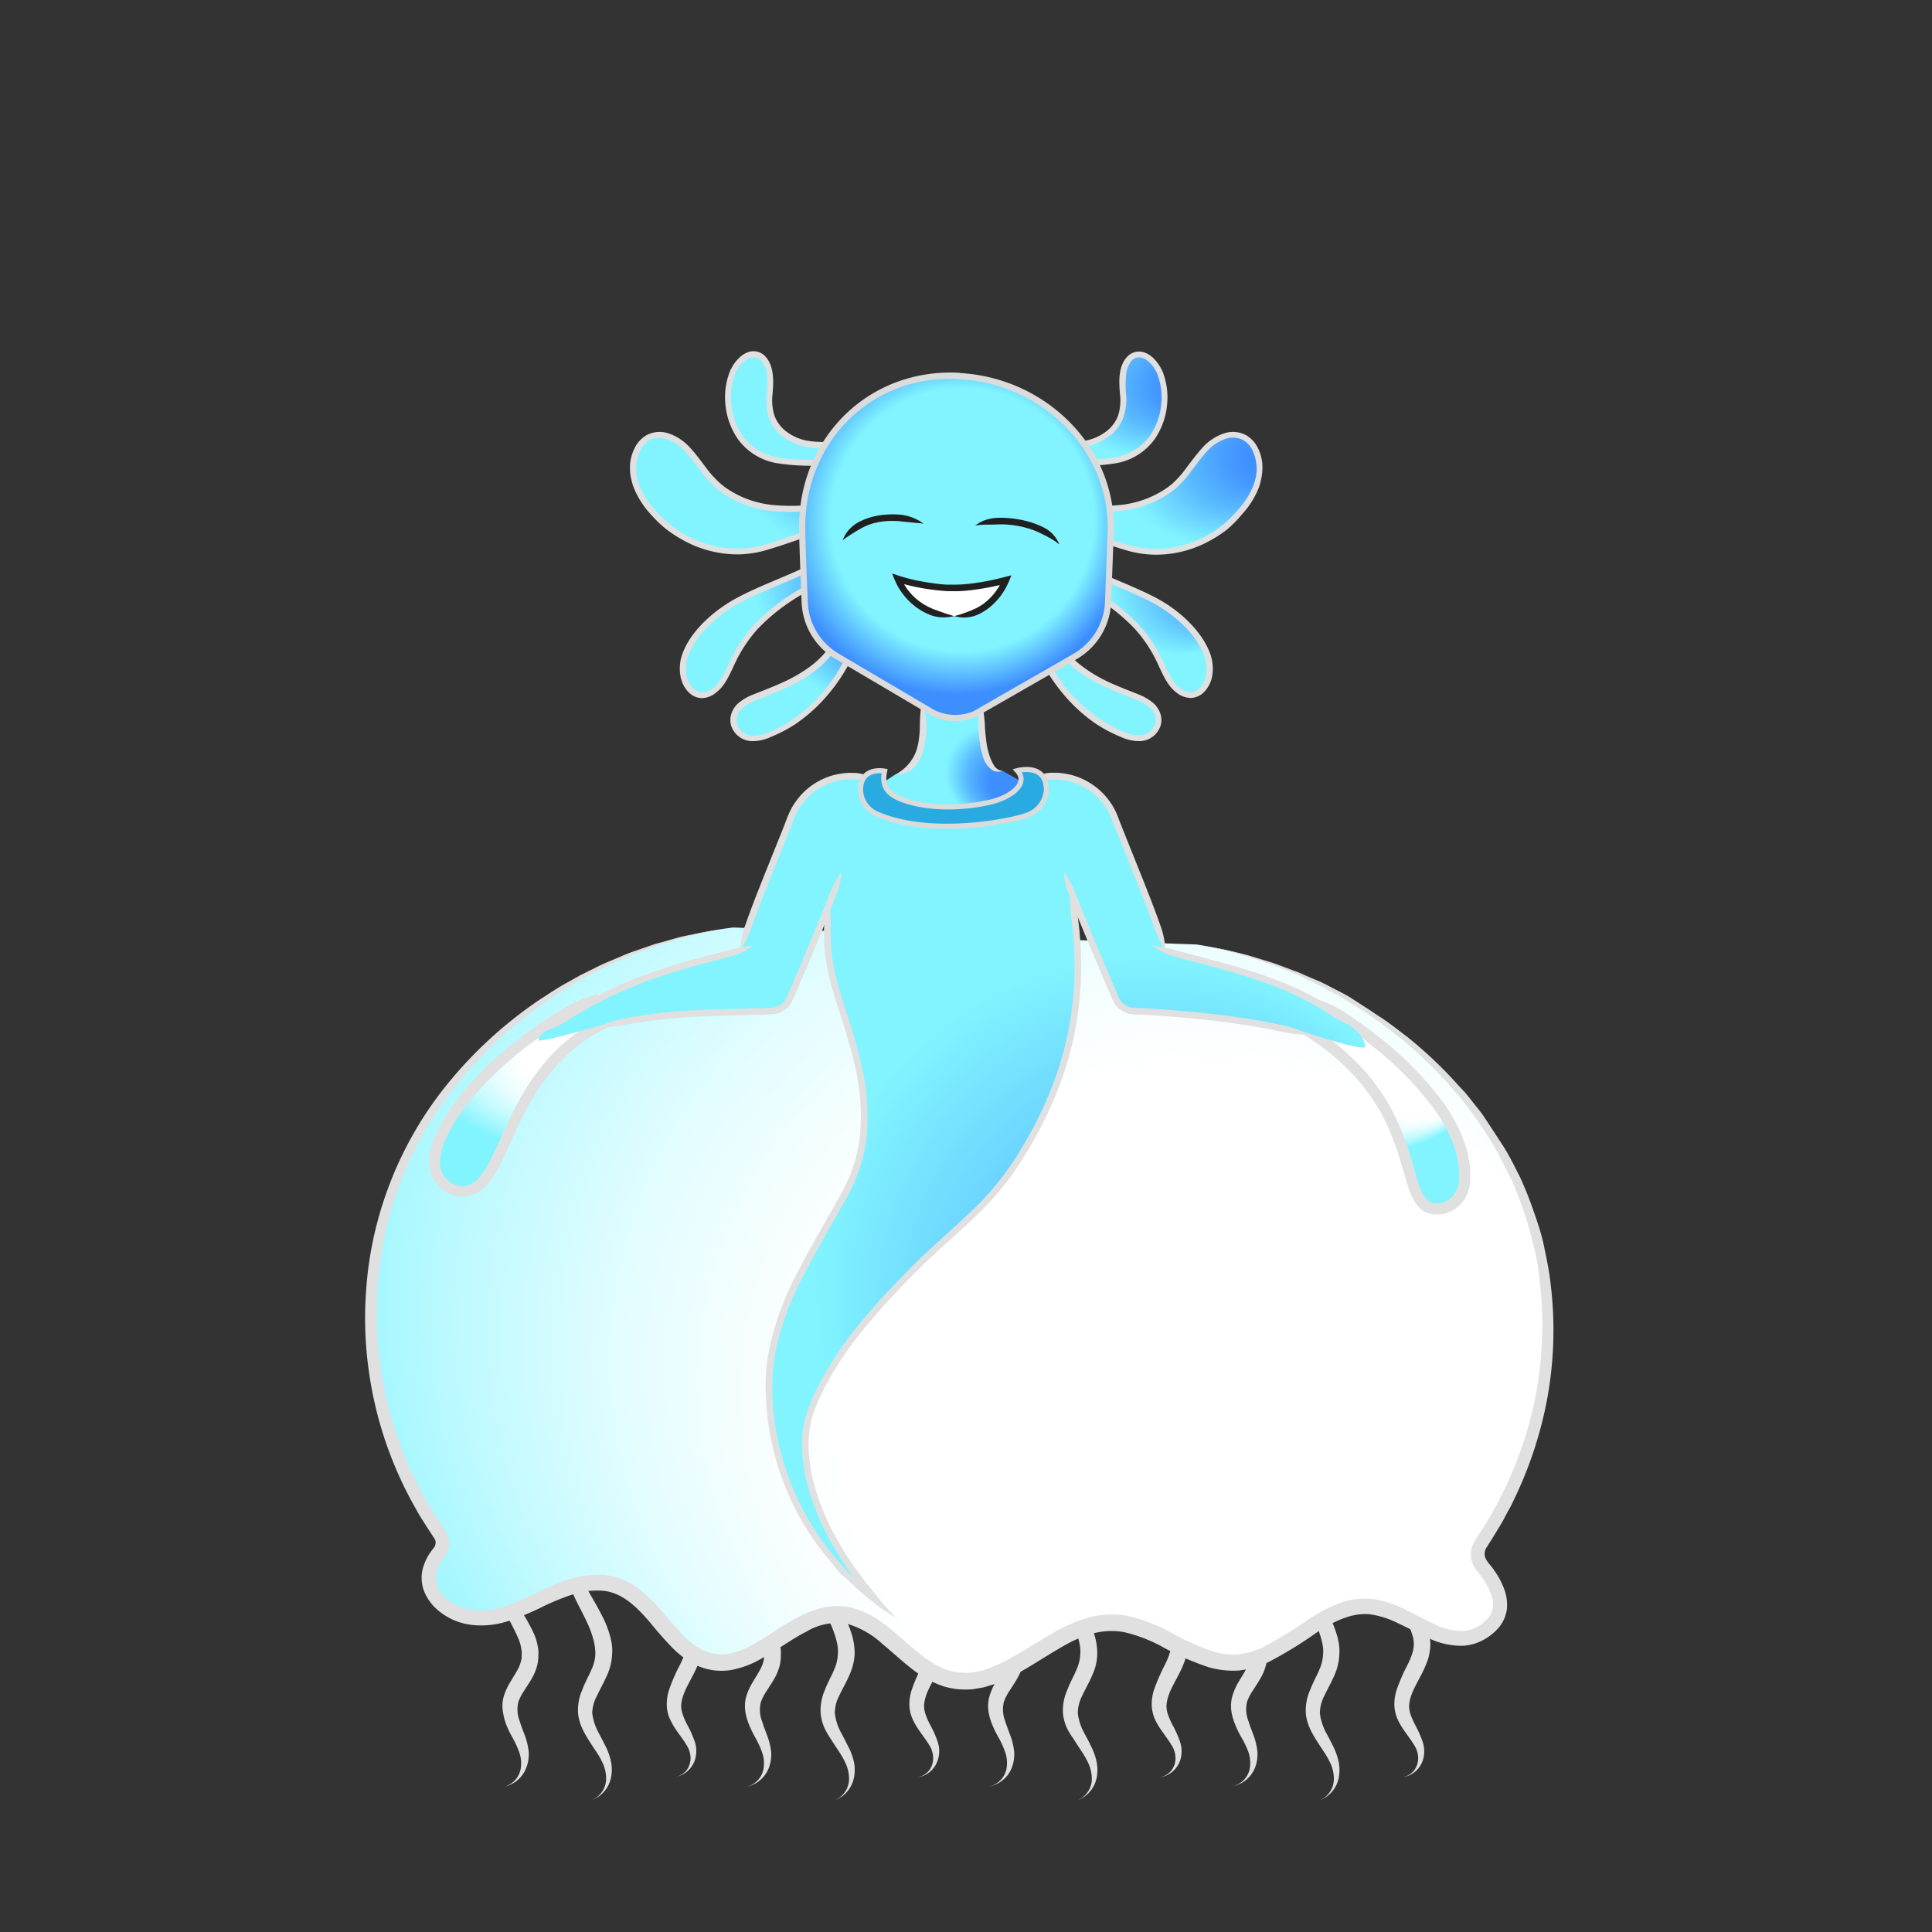 <svg xmlns="http://www.w3.org/2000/svg" xmlns:xlink="http://www.w3.org/1999/xlink" viewBox="0 0 300 300"><rect x="0" y="0" width="300" height="300" fill="#333333" stroke="none"/><defs><style>.cls-1{fill:url(#radial-gradient);}.cls-2{fill:url(#radial-gradient-2);}.cls-3{fill:#e0e0e0;}.cls-4,.cls-8{stroke:#dbdbdb;}.cls-23,.cls-4,.cls-7,.cls-8{stroke-miterlimit:10;}.cls-4{stroke-width:1.5px;fill:url(#radial-gradient-3);}.cls-5{fill:#202020;}.cls-6{fill:#fff;}.cls-23,.cls-7{fill:none;}.cls-7{stroke:#000;stroke-width:1.2px;}.cls-8{fill:#29abe2;stroke-width:1.24px;}.cls-9{fill:url(#New_Gradient_Swatch_13);}.cls-10{fill:url(#New_Gradient_Swatch_13-2);}.cls-11{fill:url(#New_Gradient_Swatch_13-3);}.cls-12{fill:url(#radial-gradient-4);}.cls-13{fill:url(#radial-gradient-5);}.cls-14{fill:url(#radial-gradient-6);}.cls-15{fill:url(#radial-gradient-7);}.cls-16{fill:url(#radial-gradient-8);}.cls-17{fill:url(#radial-gradient-9);}.cls-18{fill:url(#radial-gradient-10);}.cls-19{fill:url(#radial-gradient-11);}.cls-20{fill:url(#radial-gradient-12);}.cls-21{fill:url(#radial-gradient-13);}.cls-22{fill:url(#radial-gradient-14);}.cls-23{stroke:#fafafa;stroke-width:0.68px;}</style><radialGradient id="radial-gradient" cx="99.93" cy="96.17" fx="116.635" fy="107.404" r="30.48" gradientTransform="translate(0 -6.06)" gradientUnits="userSpaceOnUse"><stop offset="0.15" stop-color="#3d8eff"/><stop offset="0.19" stop-color="#459aff"/><stop offset="0.27" stop-color="#59b9ff"/><stop offset="0.36" stop-color="#7bebff"/><stop offset="0.38" stop-color="#81f4ff"/></radialGradient><radialGradient id="radial-gradient-2" cx="104.14" cy="198.06" fx="209.562" fy="269.512" r="131.86" gradientTransform="translate(0 -6.06)" gradientUnits="userSpaceOnUse"><stop offset="0.06" stop-color="#3d8eff"/><stop offset="0.16" stop-color="#459aff"/><stop offset="0.33" stop-color="#59b9ff"/><stop offset="0.56" stop-color="#7bebff"/><stop offset="0.6" stop-color="#81f4ff"/></radialGradient><radialGradient id="radial-gradient-3" cx="101.28" cy="41.79" fx="107.818" r="42.49" gradientTransform="translate(0 -6.06)" gradientUnits="userSpaceOnUse"><stop offset="0.75" stop-color="#81f4ff"/><stop offset="1" stop-color="#3d8eff"/></radialGradient><radialGradient id="New_Gradient_Swatch_13" cx="169.2" cy="37.67" fx="249.07" fy="89.158" r="107.56" gradientTransform="translate(-85.49 15.07) scale(1.05 0.98)" gradientUnits="userSpaceOnUse"><stop offset="0.52" stop-color="#fff"/><stop offset="0.59" stop-color="#f7feff"/><stop offset="0.69" stop-color="#e3fdff"/><stop offset="0.81" stop-color="#c1faff"/><stop offset="0.95" stop-color="#92f5ff"/><stop offset="1" stop-color="#81f4ff"/></radialGradient><radialGradient id="New_Gradient_Swatch_13-2" cx="27.39" cy="25.47" fx="44.545" fy="36.529" r="23.11" gradientTransform="translate(0 -14.73)" xlink:href="#New_Gradient_Swatch_13"/><radialGradient id="New_Gradient_Swatch_13-3" cx="155.33" cy="27.07" fx="172.375" fy="38.061" r="22.96" gradientTransform="translate(0 -14.73)" xlink:href="#New_Gradient_Swatch_13"/><radialGradient id="radial-gradient-4" cx="20.99" cy="22.57" fx="42.898" r="22.28" gradientTransform="translate(0 -5.96)" gradientUnits="userSpaceOnUse"><stop offset="0.11" stop-color="#3d8eff"/><stop offset="0.2" stop-color="#459aff"/><stop offset="0.35" stop-color="#59b9ff"/><stop offset="0.55" stop-color="#7bebff"/><stop offset="0.59" stop-color="#81f4ff"/></radialGradient><radialGradient id="radial-gradient-5" cx="22.66" cy="41.72" fx="41.735" r="19.4" xlink:href="#radial-gradient-4"/><radialGradient id="radial-gradient-6" cx="27.03" cy="50.15" fx="42.343" r="15.57" xlink:href="#radial-gradient-4"/><radialGradient id="radial-gradient-7" cx="29.71" cy="11.46" fx="47.449" r="18.04" xlink:href="#radial-gradient-4"/><radialGradient id="radial-gradient-8" cx="80.05" cy="22.57" fx="101.959" r="22.28" xlink:href="#radial-gradient-4"/><radialGradient id="radial-gradient-9" cx="77.54" cy="41.72" fx="96.612" r="19.4" xlink:href="#radial-gradient-4"/><radialGradient id="radial-gradient-10" cx="72.67" cy="50.15" fx="87.983" r="15.57" xlink:href="#radial-gradient-4"/><radialGradient id="radial-gradient-11" cx="70.49" cy="11.46" fx="88.223" r="18.04" xlink:href="#radial-gradient-4"/><radialGradient id="radial-gradient-12" cx="82.21" cy="46.84" fx="82.206" r="0" xlink:href="#radial-gradient-4"/><radialGradient id="radial-gradient-13" cx="80.18" cy="47.48" fx="80.179" r="0" xlink:href="#radial-gradient-4"/><radialGradient id="radial-gradient-14" cx="80.17" cy="47.48" fx="80.172" r="0" xlink:href="#radial-gradient-4"/><symbol id="Aquatic_hair_1" data-name="Aquatic_hair_1" viewBox="0 0 98.17 60.56"><path class="cls-12" d="M38.66,22.05c-8.8,2.71-20.33,4.66-26.41-2.62a39,39,0,0,0-4.09-4.9c-1.57-1.36-3.78-2.09-5.52-1S.23,16.93.51,19.08a11.15,11.15,0,0,0,2.7,5.59,17.06,17.06,0,0,0,17.15,5.95c5.08-1.31,11.84-4.51,18-4.85"/><path class="cls-13" d="M34.66,28.63c-6.82,7.83-19,7.32-24.87,16.08a8.46,8.46,0,0,0-1.63,4.77c0,1.75,1,3.55,2.52,3.86A3.54,3.54,0,0,0,14,51.74a19.38,19.38,0,0,0,2-3.69c3.95-8.3,11.84-11.79,19.18-14.49"/><path class="cls-14" d="M33.79,39a13,13,0,0,1-5,9.88c-2.8,2.3-6.14,3.52-9.39,4.81-1.53.6-3.32,1.63-3.36,3.49A3,3,0,0,0,18.28,60a5.65,5.65,0,0,0,3.5-.52c7.19-3,12.9-10.29,14.68-18.85"/><path class="cls-15" d="M42.2,20.34c-.2-3.18-3.07-5.3-5.8-5.77s-5.53.18-8.28-.12-5.74-2-6.37-5.09a22.88,22.88,0,0,1,0-4.68c0-1.57-.44-3.35-1.68-4-1.68-.88-3.56.94-4.28,2.9-1.42,3.86-.27,8.75,2.64,11.25,3.17,2.72,7.49,2.46,11.44,2.38s8.44.46,10.85,4.06"/><path class="cls-16" d="M59.51,22.05c8.8,2.71,20.33,4.66,26.41-2.62A39,39,0,0,1,90,14.53c1.57-1.36,3.77-2.09,5.51-1s2.42,3.43,2.14,5.58A11.15,11.15,0,0,1,95,24.67,17.07,17.07,0,0,1,77.8,30.62c-5.07-1.31-11.83-4.51-18-4.85"/><path class="cls-17" d="M63.51,28.63c6.82,7.83,19,7.32,24.87,16.08A8.46,8.46,0,0,1,90,49.48c0,1.75-1,3.55-2.52,3.86a3.54,3.54,0,0,1-3.32-1.6,19.38,19.38,0,0,1-2-3.69c-4-8.3-11.84-11.79-19.18-14.49"/><path class="cls-18" d="M64.38,39a13,13,0,0,0,5,9.88c2.8,2.3,6.14,3.52,9.39,4.81,1.53.6,3.32,1.63,3.36,3.49A3,3,0,0,1,79.89,60a5.65,5.65,0,0,1-3.5-.52c-7.19-3-12.9-10.29-14.68-18.85"/><path class="cls-19" d="M56,20.34c.2-3.18,3.07-5.3,5.8-5.77s5.53.18,8.28-.12,5.74-2,6.37-5.09a22.88,22.88,0,0,0,0-4.68c0-1.57.44-3.35,1.68-4,1.68-.88,3.56.94,4.28,2.9,1.42,3.86.27,8.75-2.64,11.25-3.17,2.72-7.49,2.46-11.44,2.38s-8.44.46-10.85,4.06"/><path class="cls-20" d="M82.21,46.84"/><path class="cls-21" d="M80.18,47.48"/><path class="cls-22" d="M80.17,47.48"/><path class="cls-3" d="M38.66,22.05a14.66,14.66,0,0,0-3.33.47l-.79.2-.55.13-.75.17-.86.18c-.59.13-1.19.23-1.81.33a31.46,31.46,0,0,1-8,.39,15.51,15.51,0,0,1-7.81-2.77,11.17,11.17,0,0,1-1.54-1.37,13.23,13.23,0,0,1-1.33-1.55c-.83-1.08-1.62-2.2-2.53-3.18a7.87,7.87,0,0,0-3.19-2.21A4.38,4.38,0,0,0,2.62,13a4.61,4.61,0,0,0-2,2.22A6.92,6.92,0,0,0,0,17.37a8.66,8.66,0,0,0,0,1.42c0,.33.06.5.06.5s0,.17.09.48a9.22,9.22,0,0,0,.38,1.35A13.49,13.49,0,0,0,3.2,25.34a19.28,19.28,0,0,0,2.42,2.32,21.27,21.27,0,0,0,3.19,2A17.44,17.44,0,0,0,17,31.55a16.59,16.59,0,0,0,4.37-.73c1.4-.41,2.78-.88,4.12-1.34s2.68-.92,4-1.33l1.92-.59.93-.26.47-.12.39-.1c.88-.22,1.61-.36,2-.44a21.4,21.4,0,0,0,3.22-.87,8.74,8.74,0,0,0-3.39,0c-.37.08-1.12.22-2,.45l-.4.1-.47.12-1,.27-1.94.59c-1.3.42-2.63.88-4,1.34-2.7.89-5.44,2-8.23,2a16.58,16.58,0,0,1-7.75-1.75,19.78,19.78,0,0,1-3-1.94,18.77,18.77,0,0,1-2.3-2.21A12.52,12.52,0,0,1,1.4,20.81a8.54,8.54,0,0,1-.35-1.22A3.34,3.34,0,0,1,1,19.15a5.8,5.8,0,0,1,0-1.68,6.13,6.13,0,0,1,.51-1.87A3.72,3.72,0,0,1,3,13.8a3.47,3.47,0,0,1,2.82-.1,6.94,6.94,0,0,1,2.83,2c.85.92,1.62,2,2.47,3.12a14,14,0,0,0,1.4,1.62,11.56,11.56,0,0,0,1.65,1.47,16.55,16.55,0,0,0,8.26,2.95,33.09,33.09,0,0,0,8.24-.4c.64-.1,1.25-.21,1.85-.34l.88-.18.76-.18.56-.13.8-.2A10.72,10.72,0,0,0,38.66,22.05Z"/><path class="cls-3" d="M34.66,28.63A28,28,0,0,0,32,30.56a7.19,7.19,0,0,1-.64.49l-.46.32-.49.33c-.18.13-.37.25-.57.37l-1.23.71c-3.41,1.88-7.85,3.32-11.85,5.43S9.5,43.54,8.27,46.6a6.67,6.67,0,0,0-.44,3.94A4.72,4.72,0,0,0,8.36,52a2.35,2.35,0,0,0,.22.35,3.71,3.71,0,0,0,.78.87,3,3,0,0,0,1.77.66A3.62,3.62,0,0,0,13.36,53c1.42-1.07,2.16-2.93,3-4.71a22.2,22.2,0,0,1,3.48-5.2A30.82,30.82,0,0,1,30.32,36c.83-.37,1.53-.65,1.87-.79a14.42,14.42,0,0,0,3-1.62,10.81,10.81,0,0,0-3.29.78c-.35.14-1.05.42-1.89.8a31.64,31.64,0,0,0-10.82,7.35,23.42,23.42,0,0,0-3.62,5.42c-.83,1.84-1.56,3.53-2.71,4.39a2.77,2.77,0,0,1-1.67.64,2,2,0,0,1-1.22-.46,2.75,2.75,0,0,1-.59-.67,1.31,1.31,0,0,1-.17-.27,4,4,0,0,1-.45-1.19,5.9,5.9,0,0,1,.4-3.41,13.35,13.35,0,0,1,3-4.27A21,21,0,0,1,17.14,39C21,37,25.49,35.51,29,33.58l1.26-.74a4.67,4.67,0,0,0,.6-.38l.5-.35.48-.33a6.59,6.59,0,0,0,.67-.51A8,8,0,0,0,34.66,28.63Z"/><path class="cls-3" d="M33.79,39c-.3,1.16-.54,1.88-.91,3.16-.05.17-.14.43-.25.74q-.09.24-.21.51a11.93,11.93,0,0,1-1,1.84,14,14,0,0,1-3.24,3.54,22.72,22.72,0,0,1-4.45,2.62c-1.57.72-3.16,1.32-4.64,1.91A8.25,8.25,0,0,0,17,54.49a3.75,3.75,0,0,0-1.29,1.83,3.12,3.12,0,0,0,0,1.92,3.77,3.77,0,0,0,.77,1.25,3.49,3.49,0,0,0,.73.57,1.54,1.54,0,0,0,.29.16l.31.13a4.06,4.06,0,0,0,.91.2,6.74,6.74,0,0,0,3.07-.62,23.13,23.13,0,0,0,3.84-2,25.15,25.15,0,0,0,3.92-3.3,27.9,27.9,0,0,0,5.65-8.64c.37-.85.6-1.59.74-1.94a13,13,0,0,0,.4-1.74c0-.53,0-1,0-1.63-.27.54-.49,1-.69,1.46a15.68,15.68,0,0,0-.61,1.62c-.14.34-.36,1-.72,1.88A27.16,27.16,0,0,1,29,54a24.27,24.27,0,0,1-3.78,3.17,21.6,21.6,0,0,1-3.67,2,5.75,5.75,0,0,1-2.65.55,2.4,2.4,0,0,1-.91-.23,1.65,1.65,0,0,1-.21-.12,2.61,2.61,0,0,1-.55-.43,2.31,2.31,0,0,1-.59-2.28c.27-1,1.43-1.87,2.84-2.43s3.07-1.18,4.67-1.92a23.47,23.47,0,0,0,4.63-2.73,15.25,15.25,0,0,0,3.45-3.77,12.65,12.65,0,0,0,1-2,5,5,0,0,0,.23-.55c.12-.34.22-.61.27-.8A6,6,0,0,0,33.79,39Z"/><path class="cls-3" d="M42.2,20.34A4.1,4.1,0,0,0,41.38,17a8.68,8.68,0,0,0-.59-.65,3.6,3.6,0,0,0-.45-.41l-.23-.2-.31-.22c-.2-.16-.43-.28-.66-.43a9.6,9.6,0,0,0-1.49-.66c-2.16-.71-4.55-.44-6.87-.36a14.68,14.68,0,0,1-3.46-.2,7.69,7.69,0,0,1-3.06-1.39A5.43,5.43,0,0,1,22.37,9.9a8,8,0,0,1-.27-3.13c.19-2.07.28-4.37-1.05-5.89a2.51,2.51,0,0,0-2.5-.8,3.75,3.75,0,0,0-1.67,1,5.84,5.84,0,0,0-.77.92c-.15.23-.22.36-.22.36l-.21.36a6.63,6.63,0,0,0-.43,1.1A10.82,10.82,0,0,0,14.77,8a11.29,11.29,0,0,0,1.95,5.64,9.4,9.4,0,0,0,5.94,3.73,32.24,32.24,0,0,0,7.25.35,23.88,23.88,0,0,1,3.41.14,13.73,13.73,0,0,1,3,.69,9.81,9.81,0,0,1,1.75.85,20.15,20.15,0,0,1,2.62,1.92,4.92,4.92,0,0,0-2.14-2.68,9.68,9.68,0,0,0-1.92-.94,14.25,14.25,0,0,0-3.24-.74,25.85,25.85,0,0,0-3.54-.16,31.07,31.07,0,0,1-7-.32,8.53,8.53,0,0,1-5.39-3.36,10.42,10.42,0,0,1-1.78-5.18,9.77,9.77,0,0,1,.43-3.79,5.41,5.41,0,0,1,.38-1l.17-.31.2-.31a4.46,4.46,0,0,1,.65-.78A2.93,2.93,0,0,1,18.77,1a1.57,1.57,0,0,1,1.61.53,4.11,4.11,0,0,1,.87,2.24,16.73,16.73,0,0,1-.05,3,8.57,8.57,0,0,0,.31,3.48,6.19,6.19,0,0,0,2.2,3,8.52,8.52,0,0,0,3.42,1.56,15.33,15.33,0,0,0,3.68.22c2.37-.09,4.67-.32,6.56.32a7.16,7.16,0,0,1,1.32.59,5.87,5.87,0,0,1,.59.37l.28.2.2.17a4.74,4.74,0,0,1,.39.36,6.5,6.5,0,0,1,.51.57A9.61,9.61,0,0,1,42.2,20.34Z"/><path class="cls-3" d="M59.51,22.05a10.72,10.72,0,0,0,3.1,1.35l.8.2.56.13.76.18.88.18c.6.13,1.21.24,1.85.34a33.09,33.09,0,0,0,8.24.4A16.55,16.55,0,0,0,84,21.88a11.56,11.56,0,0,0,1.65-1.47A14,14,0,0,0,87,18.79c.85-1.11,1.62-2.2,2.47-3.12a6.94,6.94,0,0,1,2.83-2,3.47,3.47,0,0,1,2.82.1,3.72,3.72,0,0,1,1.59,1.8,6.43,6.43,0,0,1,.51,1.87,5.8,5.8,0,0,1,0,1.68,3.34,3.34,0,0,1-.07.44,8.54,8.54,0,0,1-.35,1.22,12.52,12.52,0,0,1-2.48,3.93A18.77,18.77,0,0,1,92,27a19.78,19.78,0,0,1-3,1.94,16.58,16.58,0,0,1-7.75,1.75c-2.79,0-5.53-1.13-8.23-2-1.35-.46-2.68-.92-4-1.34l-1.94-.59-1-.27-.47-.12-.4-.1c-.9-.23-1.65-.37-2-.45a8.8,8.8,0,0,0-3.4,0,21.88,21.88,0,0,0,3.23.87c.36.08,1.09.22,2,.44l.39.1.47.12.93.26,1.92.59c1.29.41,2.62.87,4,1.33s2.72.93,4.12,1.34a16.59,16.59,0,0,0,4.37.73,17.4,17.4,0,0,0,8.18-1.85,20.88,20.88,0,0,0,3.2-2A19.28,19.28,0,0,0,95,25.34a13.49,13.49,0,0,0,2.65-4.22A9.22,9.22,0,0,0,98,19.77c.07-.31.09-.48.09-.48s0-.17.06-.5a8.66,8.66,0,0,0,0-1.42,6.92,6.92,0,0,0-.59-2.15,4.61,4.61,0,0,0-2-2.22A4.38,4.38,0,0,0,92,12.84a7.87,7.87,0,0,0-3.19,2.21c-.91,1-1.7,2.1-2.53,3.18A13.23,13.23,0,0,1,85,19.78a11.17,11.17,0,0,1-1.54,1.37,15.51,15.51,0,0,1-7.81,2.77,31.9,31.9,0,0,1-8-.39c-.62-.1-1.22-.2-1.81-.33L64.92,23l-.74-.17-.55-.13-.79-.2A14.66,14.66,0,0,0,59.51,22.05Z"/><path class="cls-3" d="M63.51,28.63a8,8,0,0,0,2.15,2.64,6.59,6.59,0,0,0,.67.51c.14.1.3.22.48.33l.5.35a4.67,4.67,0,0,0,.6.38l1.26.74C72.68,35.51,77.15,37,81,39a21,21,0,0,1,5,3.66,13.35,13.35,0,0,1,3,4.27,5.9,5.9,0,0,1,.4,3.41A4,4,0,0,1,89,51.54a1.31,1.31,0,0,1-.17.27,2.62,2.62,0,0,1-.6.67,1.89,1.89,0,0,1-1.21.46,2.77,2.77,0,0,1-1.67-.64c-1.15-.86-1.88-2.55-2.71-4.39A23.42,23.42,0,0,0,79,42.49a31.64,31.64,0,0,0-10.82-7.35c-.84-.38-1.54-.66-1.89-.8A10.81,10.81,0,0,0,63,33.56a14.42,14.42,0,0,0,3,1.62c.34.14,1,.42,1.86.79A30.76,30.76,0,0,1,78.35,43.1a21.85,21.85,0,0,1,3.47,5.2c.83,1.78,1.57,3.64,3,4.71a3.67,3.67,0,0,0,2.24.84,3,3,0,0,0,1.77-.66,3.71,3.71,0,0,0,.78-.87,2.35,2.35,0,0,0,.22-.35,4.72,4.72,0,0,0,.53-1.43,6.83,6.83,0,0,0-.44-3.94c-1.23-3.06-4.43-6.32-8.44-8.39S73,34.66,69.61,32.78l-1.23-.71c-.2-.12-.39-.24-.57-.37l-.49-.33-.46-.32a7.19,7.19,0,0,1-.64-.49A28,28,0,0,0,63.51,28.63Z"/><path class="cls-3" d="M64.38,39a6,6,0,0,0,0,3.42c0,.19.15.46.27.8a5,5,0,0,0,.23.55,12.65,12.65,0,0,0,1,2,15.25,15.25,0,0,0,3.45,3.77A23.47,23.47,0,0,0,74,52.23c1.6.74,3.22,1.34,4.67,1.92s2.57,1.42,2.84,2.43a2.29,2.29,0,0,1-.6,2.28,2.37,2.37,0,0,1-.54.43,1.65,1.65,0,0,1-.21.12,2.4,2.4,0,0,1-.91.23,5.75,5.75,0,0,1-2.65-.55,21.6,21.6,0,0,1-3.67-2A24.27,24.27,0,0,1,69.19,54a27.16,27.16,0,0,1-5.46-8.36c-.36-.83-.58-1.54-.72-1.88a15.68,15.68,0,0,0-.61-1.62c-.2-.48-.42-.92-.69-1.46,0,.6,0,1.1,0,1.63a11.64,11.64,0,0,0,.4,1.74c.14.35.37,1.09.74,1.94a27.9,27.9,0,0,0,5.65,8.64,25.15,25.15,0,0,0,3.92,3.3,23.13,23.13,0,0,0,3.84,2,6.74,6.74,0,0,0,3.07.62,4.06,4.06,0,0,0,.91-.2l.31-.13a2,2,0,0,0,.29-.16,3.49,3.49,0,0,0,.73-.57,3.77,3.77,0,0,0,.77-1.25,3.12,3.12,0,0,0,0-1.92,3.75,3.75,0,0,0-1.29-1.83,8.25,8.25,0,0,0-2.07-1.18c-1.48-.59-3.07-1.19-4.64-1.91A22.72,22.72,0,0,1,70,48.78a14,14,0,0,1-3.24-3.54,11.93,11.93,0,0,1-1-1.84q-.12-.27-.21-.51c-.11-.31-.2-.57-.25-.74C64.92,40.87,64.68,40.15,64.38,39Z"/><path class="cls-3" d="M56,20.34a9.61,9.61,0,0,1,1.54-2.79A6.5,6.5,0,0,1,58,17a4.74,4.74,0,0,1,.39-.36l.2-.17.28-.2a5.87,5.87,0,0,1,.59-.37,7.16,7.16,0,0,1,1.32-.59c1.89-.64,4.19-.41,6.56-.32A15.33,15.33,0,0,0,71,14.75a8.52,8.52,0,0,0,3.42-1.56,6.19,6.19,0,0,0,2.2-3A8.57,8.57,0,0,0,77,6.71a16.73,16.73,0,0,1,0-3,4.11,4.11,0,0,1,.87-2.24A1.57,1.57,0,0,1,79.4,1a2.93,2.93,0,0,1,1.26.77,4.46,4.46,0,0,1,.65.78l.2.31.17.31a5.41,5.41,0,0,1,.38,1,9.77,9.77,0,0,1,.43,3.79,10.42,10.42,0,0,1-1.78,5.18,8.53,8.53,0,0,1-5.39,3.36,30.51,30.51,0,0,1-7,.32,25.85,25.85,0,0,0-3.54.16,14.13,14.13,0,0,0-3.24.74,9.68,9.68,0,0,0-1.92.94,4.92,4.92,0,0,0-2.14,2.68,20.15,20.15,0,0,1,2.62-1.92,9.81,9.81,0,0,1,1.75-.85,13.73,13.73,0,0,1,3-.69,23.88,23.88,0,0,1,3.41-.14,32.26,32.26,0,0,0,7.25-.35,9.4,9.4,0,0,0,5.94-3.73A11.29,11.29,0,0,0,83.4,8a10.82,10.82,0,0,0-.48-4.13,6.63,6.63,0,0,0-.43-1.1l-.21-.36s-.07-.13-.22-.36a5.84,5.84,0,0,0-.77-.92,3.75,3.75,0,0,0-1.67-1,2.51,2.51,0,0,0-2.5.8C75.79,2.4,75.88,4.7,76.07,6.77A8,8,0,0,1,75.8,9.9a5.43,5.43,0,0,1-1.89,2.57,7.69,7.69,0,0,1-3.06,1.39,14.75,14.75,0,0,1-3.46.2c-2.32-.08-4.71-.35-6.87.36a9.6,9.6,0,0,0-1.49.66c-.23.15-.46.27-.66.43l-.31.22-.23.2a3.6,3.6,0,0,0-.45.41,8.68,8.68,0,0,0-.59.65A4.1,4.1,0,0,0,56,20.34Z"/><path class="cls-23" d="M82.21,46.84"/><path class="cls-23" d="M80.18,47.48"/><path class="cls-23" d="M80.17,47.48"/></symbol><symbol id="Aquatic_body_1" data-name="Aquatic_body_1" viewBox="0 0 184.56 135.5"><path class="cls-3" d="M22.82,93.91a8.72,8.72,0,0,0-1.89,1.39,5.78,5.78,0,0,0-1.21,1.94,8.15,8.15,0,0,0,.07,5.32c.12.34.28.79.56,1.42.15.3.33.67.54,1s.46.82.75,1.32a32.4,32.4,0,0,1,2.2,4.23,7,7,0,0,1,.46,1.84,4.45,4.45,0,0,1,0,.73.55.55,0,0,1,0,.17c0,.1,0,.25-.05.44a5.57,5.57,0,0,1-.53,1.45c-.31.6-.76,1.3-1.21,2.05a9.33,9.33,0,0,0-1.05,2.41,5.84,5.84,0,0,0,0,2.53A8.19,8.19,0,0,0,22,124c.41,1,.76,1.57,1,2a15.09,15.09,0,0,1,1,2.28,5.27,5.27,0,0,1,.19,2.07,3.48,3.48,0,0,1-2.69,3.08A4.71,4.71,0,0,0,25,130.53,5.85,5.85,0,0,0,25.4,128a10.58,10.58,0,0,0-.7-2.79c-.17-.47-.45-1.14-.71-2a4.88,4.88,0,0,1-.2-2.95,7.51,7.51,0,0,1,.89-1.73c.41-.66.92-1.39,1.33-2.15a7.87,7.87,0,0,0,.79-2.18q.06-.47.09-.72a1.18,1.18,0,0,0,0-.25V113a4.45,4.45,0,0,0,0-.83,9,9,0,0,0-.67-2.48,25.87,25.87,0,0,0-2.64-4.5l-.84-1.21c-.25-.35-.41-.63-.58-.89-.3-.51-.48-.87-.62-1.15a8.79,8.79,0,0,1-1-4.46,4.59,4.59,0,0,1,.65-2A5,5,0,0,1,22.82,93.91Z"/><path class="cls-3" d="M38.68,91.25a9.23,9.23,0,0,0-4.37,1.3,7.48,7.48,0,0,0-1.85,1.62,6.25,6.25,0,0,0-1.29,2.7A7.46,7.46,0,0,0,31,98.46a10.35,10.35,0,0,0,.47,2.82,21.19,21.19,0,0,0,1.3,3.24c.57,1.18,1.22,2.36,1.72,3.45a15.55,15.55,0,0,1,1,2.79,7.4,7.4,0,0,1,.21,1.15,5.86,5.86,0,0,1-.52,3.23c-.38.93-1,2-1.45,3.2a7.78,7.78,0,0,0-.66,3.78,7.6,7.6,0,0,0,.66,2.29,16.07,16.07,0,0,0,.84,1.55c.53.85.93,1.43,1.19,1.83A13.31,13.31,0,0,1,37,130a5.81,5.81,0,0,1,.42,2.09,3.58,3.58,0,0,1-2.28,3.42,4.69,4.69,0,0,0,3-3.34,6.21,6.21,0,0,0,.07-2.48,10,10,0,0,0-.95-2.7l-1-1.94a8.44,8.44,0,0,1-1-3.1A5.9,5.9,0,0,1,36,119.3c.45-1,1.08-2.06,1.56-3.18a8.88,8.88,0,0,0,.78-3.14,7.55,7.55,0,0,0,0-1.34,8.71,8.71,0,0,0-.28-1.51,15.6,15.6,0,0,0-1.27-3.25c-.58-1.18-1.3-2.36-1.9-3.44a22.47,22.47,0,0,1-1.39-2.83,9.48,9.48,0,0,1-.62-2.27,5.91,5.91,0,0,1,0-1.23,6.61,6.61,0,0,1,1.92-4A6.12,6.12,0,0,1,38.68,91.25Z"/><path class="cls-3" d="M48.07,94.37c-2.92,1.51-3.91,5-2,8.83.31.64.9,1.64,2.07,3.52a12.29,12.29,0,0,1,1.61,3.57,4.42,4.42,0,0,1,.06,1.51,5.4,5.4,0,0,1-.12.65s-.06.21-.17.56-.33.85-.61,1.43a28.12,28.12,0,0,0-1.74,4,7.39,7.39,0,0,0-.33,2.42,5.71,5.71,0,0,0,.46,2,11.84,11.84,0,0,0,1.17,2c.58.83,1.09,1.49,1.47,2.14a3.91,3.91,0,0,1,.59,1.92,3.17,3.17,0,0,1-.6,1.92A3,3,0,0,1,48,131.92,3.9,3.9,0,0,0,51.28,129a4.57,4.57,0,0,0-.1-2.58,16.81,16.81,0,0,0-1.13-2.56,10.7,10.7,0,0,1-.79-1.82,4.21,4.21,0,0,1-.19-1.26,5.63,5.63,0,0,1,.36-1.62c.33-1,1.11-2.31,1.74-3.58a14.9,14.9,0,0,0,.73-1.7c.15-.48.23-.77.23-.77a7.78,7.78,0,0,0,.18-1,6.68,6.68,0,0,0-.14-2.38A12.58,12.58,0,0,0,50,105.46c-.68-.95-1.19-1.6-1.57-2.1s-.62-.85-.79-1.1A8.46,8.46,0,0,1,46.06,98,3.85,3.85,0,0,1,48.07,94.37Z"/><path class="cls-3" d="M60.49,93.91a8.9,8.9,0,0,0-1.88,1.39,5.78,5.78,0,0,0-1.21,1.94,8.15,8.15,0,0,0,.07,5.32A12.39,12.39,0,0,0,58,104c.15.3.33.67.54,1l.74,1.32a31.22,31.22,0,0,1,2.2,4.23,7.07,7.07,0,0,1,.47,1.84,4.45,4.45,0,0,1,0,.73.55.55,0,0,1,0,.17c0,.1,0,.25-.06.44a4.92,4.92,0,0,1-.53,1.45c-.31.6-.76,1.3-1.2,2.05a9.33,9.33,0,0,0-1.05,2.41,6,6,0,0,0,0,2.53A9.47,9.47,0,0,0,59.7,124c.42,1,.77,1.57,1,2a14,14,0,0,1,1,2.28,5.1,5.1,0,0,1,.2,2.07,3.5,3.5,0,0,1-2.7,3.08,4.71,4.71,0,0,0,3.46-2.87,6,6,0,0,0,.39-2.51,10.6,10.6,0,0,0-.71-2.79c-.16-.47-.44-1.14-.71-2a5,5,0,0,1-.19-2.95,7.83,7.83,0,0,1,.88-1.73c.42-.66.92-1.39,1.33-2.15a7.61,7.61,0,0,0,.8-2.18q.06-.47.09-.72a1.18,1.18,0,0,0,0-.25V113a4.45,4.45,0,0,0,0-.83,9,9,0,0,0-.67-2.48,25.22,25.22,0,0,0-2.65-4.5l-.83-1.21c-.25-.35-.42-.63-.58-.89-.3-.51-.48-.87-.62-1.15a8.69,8.69,0,0,1-1-4.46,4.59,4.59,0,0,1,.65-2A4.94,4.94,0,0,1,60.49,93.91Z"/><path class="cls-3" d="M76.36,91.25A9.23,9.23,0,0,0,72,92.55a7.14,7.14,0,0,0-1.85,1.62,6.25,6.25,0,0,0-1.29,2.7,7.46,7.46,0,0,0-.15,1.59,10.35,10.35,0,0,0,.47,2.82,21.19,21.19,0,0,0,1.3,3.24c.56,1.18,1.22,2.36,1.71,3.45a15.71,15.71,0,0,1,1,2.79,7.4,7.4,0,0,1,.21,1.15,6.23,6.23,0,0,1,0,1,6.63,6.63,0,0,1-.55,2.28c-.38.93-1,2-1.46,3.2a7.89,7.89,0,0,0-.65,3.78,7.32,7.32,0,0,0,.66,2.29A14.14,14.14,0,0,0,72.3,126c.53.85.93,1.43,1.19,1.83a12.5,12.5,0,0,1,1.22,2.2,5.83,5.83,0,0,1,.43,2.09,3.58,3.58,0,0,1-2.28,3.42,4.69,4.69,0,0,0,3-3.34,6.21,6.21,0,0,0,.07-2.48,10,10,0,0,0-1-2.7c-.22-.44-.54-1.08-1-1.94a8.25,8.25,0,0,1-1-3.1,5.87,5.87,0,0,1,.66-2.64c.46-1,1.09-2.06,1.57-3.18A9.1,9.1,0,0,0,76,113a9,9,0,0,0-.05-1.34,10.09,10.09,0,0,0-.28-1.51,16.8,16.8,0,0,0-1.27-3.25c-.59-1.18-1.3-2.36-1.9-3.44a22.72,22.72,0,0,1-1.4-2.83,9.36,9.36,0,0,1-.61-2.27,5.91,5.91,0,0,1,0-1.23,6.61,6.61,0,0,1,1.92-4A6.12,6.12,0,0,1,76.36,91.25Z"/><path class="cls-3" d="M85.75,94.37c-2.93,1.51-3.91,5-2,8.83.31.64.9,1.64,2.07,3.52a12.56,12.56,0,0,1,1.61,3.57,4.42,4.42,0,0,1,.06,1.51c-.06.39-.12.65-.12.65l-.18.56a14.84,14.84,0,0,1-.6,1.43,28.12,28.12,0,0,0-1.74,4,7.41,7.41,0,0,0-.34,2.42,5.93,5.93,0,0,0,.47,2,11.21,11.21,0,0,0,1.17,2c.57.83,1.09,1.49,1.47,2.14a3.8,3.8,0,0,1,.58,1.92,3.09,3.09,0,0,1-.59,1.92,3,3,0,0,1-1.93,1.13A3.9,3.9,0,0,0,89,129a4.57,4.57,0,0,0-.1-2.58,15.94,15.94,0,0,0-1.14-2.56,12.59,12.59,0,0,1-.79-1.82,4.22,4.22,0,0,1-.18-1.26,5.93,5.93,0,0,1,.35-1.62c.34-1,1.12-2.31,1.75-3.58a14.9,14.9,0,0,0,.73-1.7c.14-.48.23-.77.23-.77a7.78,7.78,0,0,0,.18-1,6.68,6.68,0,0,0-.14-2.38,12.76,12.76,0,0,0-2.16-4.28c-.68-.95-1.2-1.6-1.57-2.1s-.62-.85-.79-1.1A8.57,8.57,0,0,1,83.73,98,3.88,3.88,0,0,1,85.75,94.37Z"/><path class="cls-3" d="M98.17,93.91a8.41,8.41,0,0,0-1.88,1.39,6,6,0,0,0-1.22,1.94,8.23,8.23,0,0,0,.08,5.32A14,14,0,0,0,95.7,104c.16.3.33.67.55,1l.74,1.32a31.22,31.22,0,0,1,2.2,4.23,7.07,7.07,0,0,1,.47,1.84,6.56,6.56,0,0,1,0,.73.55.55,0,0,1,0,.17c0,.1,0,.25-.06.44a5.57,5.57,0,0,1-.53,1.45c-.31.6-.76,1.3-1.2,2.05a9.33,9.33,0,0,0-1,2.41,5.85,5.85,0,0,0,0,2.53,9.47,9.47,0,0,0,.57,1.77c.42,1,.77,1.57,1,2a14.16,14.16,0,0,1,1,2.28,5.28,5.28,0,0,1,.2,2.07,3.5,3.5,0,0,1-2.7,3.08,4.71,4.71,0,0,0,3.46-2.87,5.85,5.85,0,0,0,.38-2.51,10.2,10.2,0,0,0-.7-2.79c-.16-.47-.44-1.14-.71-2a5,5,0,0,1-.19-2.95,7.83,7.83,0,0,1,.88-1.73c.42-.66.92-1.39,1.33-2.15a7.61,7.61,0,0,0,.8-2.18q.06-.47.09-.72a1.18,1.18,0,0,0,0-.25V113a4.45,4.45,0,0,0-.05-.83,9,9,0,0,0-.67-2.48,25.83,25.83,0,0,0-2.65-4.5l-.83-1.21c-.25-.35-.42-.63-.58-.89-.3-.51-.49-.87-.62-1.15a8.81,8.81,0,0,1-1-4.46,4.75,4.75,0,0,1,.66-2A4.94,4.94,0,0,1,98.17,93.91Z"/><path class="cls-3" d="M114,91.25a9.23,9.23,0,0,0-4.36,1.3,7.14,7.14,0,0,0-1.85,1.62,6.25,6.25,0,0,0-1.29,2.7,6.85,6.85,0,0,0-.15,1.59,10.67,10.67,0,0,0,.46,2.82,21.34,21.34,0,0,0,1.31,3.24c.56,1.18,1.21,2.36,1.71,3.45a15.71,15.71,0,0,1,1,2.79,7.4,7.4,0,0,1,.21,1.15,6.23,6.23,0,0,1,0,1,6.46,6.46,0,0,1-.56,2.28c-.37.93-1,2-1.45,3.2a7.78,7.78,0,0,0-.66,3.78,7.31,7.31,0,0,0,.67,2.29A14.14,14.14,0,0,0,110,126c.53.85.93,1.43,1.18,1.83a12.61,12.61,0,0,1,1.23,2.2,6.05,6.05,0,0,1,.43,2.09,3.57,3.57,0,0,1-2.29,3.42,4.68,4.68,0,0,0,3-3.34,6.22,6.22,0,0,0,.06-2.48,9.7,9.7,0,0,0-.95-2.7c-.21-.44-.53-1.08-1-1.94a8.25,8.25,0,0,1-1-3.1,5.87,5.87,0,0,1,.66-2.64c.46-1,1.09-2.06,1.56-3.18a8.11,8.11,0,0,0,.74-4.48,10.09,10.09,0,0,0-.28-1.51,16.8,16.8,0,0,0-1.27-3.25c-.59-1.18-1.3-2.36-1.91-3.44a23.94,23.94,0,0,1-1.39-2.83,9.36,9.36,0,0,1-.61-2.27,6.93,6.93,0,0,1,0-1.23,6.62,6.62,0,0,1,1.93-4A6.09,6.09,0,0,1,114,91.25Z"/><path class="cls-3" d="M123.43,94.37c-2.93,1.51-3.91,5-2.06,8.83.31.64.91,1.64,2.08,3.52a12.56,12.56,0,0,1,1.61,3.57,4.42,4.42,0,0,1,.06,1.51c-.06.39-.12.65-.12.65l-.18.56a13,13,0,0,1-.61,1.43,30.65,30.65,0,0,0-1.74,4,7.39,7.39,0,0,0-.33,2.42,6.21,6.21,0,0,0,.46,2,11.1,11.1,0,0,0,1.18,2c.57.83,1.08,1.49,1.46,2.14a3.72,3.72,0,0,1,.59,1.92,3.16,3.16,0,0,1-.59,1.92,3,3,0,0,1-1.93,1.13,3.92,3.92,0,0,0,3.33-2.94,4.57,4.57,0,0,0-.1-2.58,15.94,15.94,0,0,0-1.14-2.56,12.59,12.59,0,0,1-.79-1.82,4.22,4.22,0,0,1-.18-1.26,5.93,5.93,0,0,1,.35-1.62c.33-1,1.12-2.31,1.75-3.58a17,17,0,0,0,.73-1.7c.14-.48.23-.77.23-.77a7.78,7.78,0,0,0,.18-1,6.68,6.68,0,0,0-.14-2.38,12.58,12.58,0,0,0-2.17-4.28c-.68-.95-1.19-1.6-1.56-2.1s-.62-.85-.79-1.1a8.57,8.57,0,0,1-1.6-4.26A3.88,3.88,0,0,1,123.43,94.37Z"/><path class="cls-3" d="M135.85,93.91A8.72,8.72,0,0,0,134,95.3a6,6,0,0,0-1.21,1.94,8.16,8.16,0,0,0,.08,5.32,14,14,0,0,0,.55,1.42c.16.3.33.67.55,1l.74,1.32a32.4,32.4,0,0,1,2.2,4.23,7.5,7.5,0,0,1,.47,1.84,3.7,3.7,0,0,1,0,.73.74.74,0,0,1,0,.17c0,.1,0,.25-.06.44a5.57,5.57,0,0,1-.53,1.45c-.31.6-.76,1.3-1.2,2.05a9.33,9.33,0,0,0-1,2.41,5.85,5.85,0,0,0,0,2.53,9.47,9.47,0,0,0,.57,1.77c.41,1,.76,1.57,1,2a14.16,14.16,0,0,1,1.05,2.28,5.28,5.28,0,0,1,.2,2.07,3.5,3.5,0,0,1-2.7,3.08,4.71,4.71,0,0,0,3.46-2.87,5.85,5.85,0,0,0,.38-2.51,10.58,10.58,0,0,0-.7-2.79c-.17-.47-.44-1.14-.71-2a5,5,0,0,1-.2-2.95,8.41,8.41,0,0,1,.89-1.73c.42-.66.92-1.39,1.33-2.15a7.61,7.61,0,0,0,.8-2.18c0-.31.06-.55.08-.72a2.25,2.25,0,0,0,0-.25V113a5.54,5.54,0,0,0-.05-.83,9.75,9.75,0,0,0-.67-2.48,26.48,26.48,0,0,0-2.65-4.5c-.32-.46-.59-.86-.84-1.21s-.41-.63-.57-.89c-.31-.51-.49-.87-.63-1.15a8.89,8.89,0,0,1-1-4.46,4.73,4.73,0,0,1,.65-2A5.07,5.07,0,0,1,135.85,93.91Z"/><path class="cls-3" d="M151.71,91.25a9.27,9.27,0,0,0-4.37,1.3,7.48,7.48,0,0,0-1.85,1.62,6.48,6.48,0,0,0-1.29,2.7,7.59,7.59,0,0,0-.14,1.59,10.27,10.27,0,0,0,.46,2.82,21.19,21.19,0,0,0,1.3,3.24c.57,1.18,1.22,2.36,1.72,3.45a15.71,15.71,0,0,1,1,2.79,7.4,7.4,0,0,1,.21,1.15,6.23,6.23,0,0,1,0,1,6.69,6.69,0,0,1-.56,2.28c-.37.93-1,2-1.45,3.2a7.78,7.78,0,0,0-.66,3.78,7.6,7.6,0,0,0,.66,2.29,14,14,0,0,0,.85,1.55c.52.85.92,1.43,1.18,1.83a13.31,13.31,0,0,1,1.23,2.2,5.81,5.81,0,0,1,.42,2.09,3.56,3.56,0,0,1-2.28,3.42,4.68,4.68,0,0,0,3-3.34,6.41,6.41,0,0,0,.06-2.48,10,10,0,0,0-.95-2.7c-.21-.44-.53-1.08-1-1.94a8.44,8.44,0,0,1-1-3.1,5.9,5.9,0,0,1,.67-2.64c.46-1,1.08-2.06,1.56-3.18a8.67,8.67,0,0,0,.78-3.14,8.4,8.4,0,0,0,0-1.34,10.09,10.09,0,0,0-.28-1.51,16.8,16.8,0,0,0-1.27-3.25c-.59-1.18-1.3-2.36-1.91-3.44a22.47,22.47,0,0,1-1.39-2.83,9.36,9.36,0,0,1-.61-2.27,6.93,6.93,0,0,1,0-1.23,6.61,6.61,0,0,1,1.92-4A6.14,6.14,0,0,1,151.71,91.25Z"/><path class="cls-3" d="M161.11,94.37c-2.93,1.51-3.91,5-2.06,8.83.31.64.91,1.64,2.08,3.52a12.27,12.27,0,0,1,1.6,3.57,4.22,4.22,0,0,1,.07,1.51c-.06.39-.12.65-.12.65l-.18.56a13,13,0,0,1-.61,1.43,28.12,28.12,0,0,0-1.74,4,7.39,7.39,0,0,0-.33,2.42,6,6,0,0,0,.46,2,11.84,11.84,0,0,0,1.17,2c.58.83,1.09,1.49,1.47,2.14a3.72,3.72,0,0,1,.59,1.92,3.16,3.16,0,0,1-.59,1.92,3,3,0,0,1-1.93,1.13,3.92,3.92,0,0,0,3.33-2.94,4.66,4.66,0,0,0-.11-2.58,16.81,16.81,0,0,0-1.13-2.56,11.57,11.57,0,0,1-.79-1.82,3.92,3.92,0,0,1-.18-1.26,5.58,5.58,0,0,1,.35-1.62c.33-1,1.12-2.31,1.75-3.58.31-.63.56-1.25.73-1.7s.23-.77.23-.77.09-.36.18-1a6.68,6.68,0,0,0-.14-2.38,12.76,12.76,0,0,0-2.17-4.28c-.68-.95-1.19-1.6-1.56-2.1s-.63-.85-.79-1.1a8.39,8.39,0,0,1-1.6-4.26A3.86,3.86,0,0,1,161.11,94.37Z"/><path class="cls-9" d="M57.13,0C35,2.86,15,17.09,6.08,36.23c-8.61,18.56-6.42,41.12,5.49,58a2.28,2.28,0,0,1-.08,2.8c-1.27,1.57-2.77,4.41-.24,7.34,2.22,2.58,5.84,3.29,9.07,2.61s6.15-2.42,9.21-3.71,6.51-2.16,9.62-1C45,104.39,47.58,112.74,53.68,114c7.13,1.48,12.89-7.81,20.15-7.34,6.61.42,10.56,8.59,17,10.12,8.87,2.1,16.24-9.07,25.34-8.87,6.78.15,12.47,6.66,19.25,6.22,7.63-.5,13.35-9.67,20.94-8.69,5.91.77,11.31,7.08,16.67,4.22,5.63-3,2.59-8,.44-10.5a2.87,2.87,0,0,1-.21-3.52C184.6,79,187.1,57.39,178.8,39.18c-8.61-18.9-28-33.16-49.71-36.54"/><path class="cls-3" d="M57.13,0c-1.66.28-3.05.44-4.52.71l-2.29.47a24.15,24.15,0,0,0-2.65.65l-2.29.64c-.49.12-1,.32-1.57.51l-1.63.57A22.9,22.9,0,0,0,40,4.37C38.58,5,37.1,5.54,35.68,6.29L33.5,7.36l-2.14,1.2c-1.45.78-2.83,1.73-4.25,2.64A66,66,0,0,0,11.77,25.58a57.24,57.24,0,0,0-9.83,20A56.21,56.21,0,0,0,.11,57,58.58,58.58,0,0,0,.53,68.58,59.68,59.68,0,0,0,8,90.49c.45.86,1,1.66,1.5,2.47l.79,1.21.39.6a1.67,1.67,0,0,1,.21.38,1.22,1.22,0,0,1,0,.73,1.09,1.09,0,0,1-.15.33,1.76,1.76,0,0,1-.13.18l-.24.31a8,8,0,0,0-1.43,2.9,5.81,5.81,0,0,0,.19,3.4,7.45,7.45,0,0,0,1.82,2.7,9.85,9.85,0,0,0,5.57,2.59,13.37,13.37,0,0,0,5.87-.65,43,43,0,0,0,5.09-2.13,35.75,35.75,0,0,1,4.73-1.94,11.93,11.93,0,0,1,4.64-.58c3,.23,5.3,2.47,7.37,4.91,1,1.21,2.08,2.49,3.25,3.69a13.49,13.49,0,0,0,4.16,3.06,9.27,9.27,0,0,0,5.18.65,14.23,14.23,0,0,0,4.52-1.66c2.69-1.44,4.89-3.15,7.15-4.28a9.21,9.21,0,0,1,6.46-1.21,13.82,13.82,0,0,1,5.37,3.09c1.61,1.33,3.09,2.73,4.63,3.91a16.12,16.12,0,0,0,4.8,2.66,12.14,12.14,0,0,0,2.4.48,17.12,17.12,0,0,0,2.15,0c.65-.11,1.25-.2,1.79-.31l1.42-.42c.83-.29,1.42-.57,1.84-.74l.59-.29.6-.3c.4-.18,1-.5,1.68-.91,1.45-.82,3.47-2.15,6-3.62s5.89-3,9.69-2.27a23.26,23.26,0,0,1,6,2.33,41.21,41.21,0,0,0,7.23,3.15,13.75,13.75,0,0,0,4.48.47,14.26,14.26,0,0,0,4.5-1.23,64.22,64.22,0,0,0,7.81-4.79c2.52-1.61,5.27-3,8.11-2.71a13.84,13.84,0,0,1,4.34,1.38c1.47.68,3,1.5,4.59,2.23a11.55,11.55,0,0,0,5.54,1.27,7.43,7.43,0,0,0,3-.83,8.44,8.44,0,0,0,2.41-1.86,5.59,5.59,0,0,0,1.38-3,7,7,0,0,0-.44-3.16,12.48,12.48,0,0,0-1.38-2.64,14,14,0,0,0-.87-1.16A3.93,3.93,0,0,1,174,98a1.78,1.78,0,0,1,.08-1.65c.49-.77,1-1.55,1.46-2.33s1-1.61,1.42-2.44.94-1.65,1.32-2.52a62.21,62.21,0,0,0,4.07-10.71,58.82,58.82,0,0,0,1.73-23c-.2-1.94-.62-3.84-1-5.74s-1-3.75-1.64-5.56a55.47,55.47,0,0,0-2.15-5.36c-.88-1.71-1.7-3.44-2.73-5s-2.07-3.19-3.13-4.75c-.57-.75-1.17-1.48-1.75-2.22l-.88-1.09-.94-1a65.91,65.91,0,0,0-8-7.61c-1.45-1.1-2.85-2.23-4.36-3.19-.75-.49-1.46-1-2.23-1.47L153,10.89c-.74-.47-1.53-.85-2.3-1.25s-1.54-.81-2.32-1.18l-2.35-1-1.16-.52-.8-.29c-1.25-.46-2.37-.91-3.33-1.22l-2.27-.69-1.37-.42L135.86,4l-2.28-.54c-1.46-.3-2.85-.5-4.49-.82,1.64.32,3,.57,4.47.92l2.25.62,1.25.34,1.35.45,2.25.75c.94.34,2.05.81,3.28,1.29l.78.32,1.15.54L148.17,9c.76.39,1.51.82,2.27,1.22s1.53.81,2.26,1.29l2.22,1.39c.75.45,1.44,1,2.17,1.5,1.47,1,2.84,2.13,4.24,3.25a64.16,64.16,0,0,1,7.73,7.65l.91,1,.84,1.1c.56.73,1.13,1.46,1.67,2.2,1,1.55,2.11,3.06,3,4.7s1.75,3.29,2.58,5a53.59,53.59,0,0,1,2,5.25c.64,1.77,1.05,3.61,1.51,5.43s.72,3.7.88,5.58a57.46,57.46,0,0,1-1.95,22.31,61.78,61.78,0,0,1-4.05,10.32c-.38.83-.88,1.61-1.3,2.41s-.89,1.6-1.39,2.35l-1.5,2.35a4,4,0,0,0-.23,3.63,4.21,4.21,0,0,0,.47.8l.45.56c.26.34.51.68.74,1a9.73,9.73,0,0,1,1.12,2.17,4.75,4.75,0,0,1,.3,2.13,3.19,3.19,0,0,1-.85,1.77,6.33,6.33,0,0,1-1.77,1.33,5.18,5.18,0,0,1-2.06.55,9.36,9.36,0,0,1-4.43-1.1c-1.49-.68-3-1.51-4.54-2.25a16.11,16.11,0,0,0-5.07-1.62,11.26,11.26,0,0,0-5.32.74,24.56,24.56,0,0,0-4.39,2.29,65.36,65.36,0,0,1-7.51,4.58,12.18,12.18,0,0,1-3.68,1,10.75,10.75,0,0,1-3.61-.4,38.31,38.31,0,0,1-6.74-3,26.34,26.34,0,0,0-6.71-2.58,13.67,13.67,0,0,0-6.55.39,24,24,0,0,0-4.88,2.15c-2.74,1.55-4.71,2.85-6.1,3.63-.69.39-1.21.69-1.57.86l-.54.27-.54.26c-.37.14-.9.39-1.61.64a9.33,9.33,0,0,1-6.12.23,13.46,13.46,0,0,1-4-2.25c-1.41-1.06-2.84-2.42-4.55-3.84a25.72,25.72,0,0,0-2.82-2.07,13.13,13.13,0,0,0-3.62-1.54,8.68,8.68,0,0,0-1-.17,4.69,4.69,0,0,0-1.06-.07l-1.08,0-1.07.18a14.61,14.61,0,0,0-4,1.48c-2.51,1.29-4.74,3-7.17,4.32a11.65,11.65,0,0,1-3.72,1.4,6.71,6.71,0,0,1-3.75-.46c-2.44-1-4.38-3.57-6.54-6.06a23.71,23.71,0,0,0-3.76-3.64,10.32,10.32,0,0,0-5.27-2.07C29.13,100,23.46,106.8,16.8,106a7.53,7.53,0,0,1-4.28-1.93,4,4,0,0,1-1.42-3.94,5.87,5.87,0,0,1,1-2.1l.19-.25c.06-.09.2-.26.28-.4a3.2,3.2,0,0,0,.4-1,3.31,3.31,0,0,0-.12-2,4,4,0,0,0-.47-.86L12,92.94l-.77-1.16a25.88,25.88,0,0,1-1.47-2.36A57.9,57.9,0,0,1,2.4,68.32,58.17,58.17,0,0,1,3.46,46a56.34,56.34,0,0,1,9.28-19.69A65.77,65.77,0,0,1,27.57,11.87c1.39-.93,2.73-1.9,4.15-2.7l2.09-1.25,2.13-1.1c1.39-.77,2.85-1.37,4.26-2,.7-.33,1.41-.61,2.13-.87l1.6-.6c.56-.21,1.07-.42,1.55-.55l2.26-.7c.95-.32,1.82-.54,2.62-.73L52.63.8C54.08.49,55.47.28,57.13,0Z"/><path class="cls-10" d="M36.39,10.28C22.11,18,15.08,25.72,12.12,31.74a9.68,9.68,0,0,0-1.3,5.44A4.52,4.52,0,0,0,14.71,41c8.57.95,5.64-23.3,29.43-28.59"/><path class="cls-3" d="M36.39,10.28c-1.08.3-2,.56-2.9.91a21.22,21.22,0,0,0-2.94,1.51l-1.31.83c-.28.18-.59.37-.9.59l-1.2.81c-.44.29-.87.6-1.31.92a56.09,56.09,0,0,0-10.68,9.74,30.14,30.14,0,0,0-3.91,6c-1,2-1.68,4.28-1.12,6.3a5.4,5.4,0,0,0,3.11,3.54,5.26,5.26,0,0,0,1.31.35,3.45,3.45,0,0,0,.48,0h.48a4.53,4.53,0,0,0,1.35-.32,5.31,5.31,0,0,0,1.76-1.15,11.25,11.25,0,0,0,1.53-2c1.86-3.09,3.34-7.47,5.77-11.6A32.48,32.48,0,0,1,30.13,21a25.71,25.71,0,0,1,5.14-4.2,35.42,35.42,0,0,1,3.28-1.72c2.32-1,3.61-1.63,5.59-2.69a14.12,14.12,0,0,0-6.27,1.14,35.79,35.79,0,0,0-3.49,1.82,27.28,27.28,0,0,0-5.49,4.49,33.39,33.39,0,0,0-4.45,6.06c-2.51,4.28-4.05,8.78-5.74,11.57a9.17,9.17,0,0,1-1.28,1.69,3.64,3.64,0,0,1-1.19.79,3,3,0,0,1-.84.2h-.32a1.93,1.93,0,0,1-.32,0,3.58,3.58,0,0,1-.88-.23,3.73,3.73,0,0,1-2.12-2.43c-.39-1.35.08-3.23,1-5.12a29,29,0,0,1,3.7-5.7,54.43,54.43,0,0,1,10.35-9.43l1.28-.9,1.18-.79c.31-.22.61-.41.88-.58l1.28-.82a25.84,25.84,0,0,0,2.68-1.87C34.88,11.68,35.57,11.05,36.39,10.28Z"/><path class="cls-11" d="M146.53,10.81c9.69,5.29,25.38,17.27,24.17,28.92a4.49,4.49,0,0,1-3.74,4c-8.18,1.07.37-18.59-27-31.1"/><path class="cls-3" d="M146.53,10.81a32.84,32.84,0,0,0,4.87,3.94l1.25.86.86.61.55.39.62.45,1.26,1a50.89,50.89,0,0,1,10,10.06,22.74,22.74,0,0,1,3.19,6,13.18,13.18,0,0,1,.68,5.57A3.78,3.78,0,0,1,168,42.43a3.11,3.11,0,0,1-.84.34,2.28,2.28,0,0,1-.31.06l-.33,0a2.57,2.57,0,0,1-.87-.08,1.88,1.88,0,0,1-1-.72,6.3,6.3,0,0,1-.94-1.86c-.57-1.56-1-3.58-1.75-5.74a37.37,37.37,0,0,0-2.86-6.69,32.71,32.71,0,0,0-4.53-6.16,38.53,38.53,0,0,0-5.37-4.71l-1.93-1.32L146,14.76a16.56,16.56,0,0,0-6-2.18,37.9,37.9,0,0,0,5.08,3.63l1.28.79,1.85,1.27a37.18,37.18,0,0,1,5.12,4.5,31.12,31.12,0,0,1,4.3,5.83A35.31,35.31,0,0,1,160.36,35c.69,2.09,1.16,4.07,1.78,5.79a7.7,7.7,0,0,0,1.21,2.33,3.53,3.53,0,0,0,1.88,1.3,4.13,4.13,0,0,0,1.42.13l.48,0a4,4,0,0,0,.48-.1,4.87,4.87,0,0,0,1.28-.52,5.43,5.43,0,0,0,2.64-4,14.73,14.73,0,0,0-.75-6.31,24.34,24.34,0,0,0-3.42-6.5A52.48,52.48,0,0,0,157,16.68l-1.29-1-.62-.46-.57-.41-.89-.62c-.54-.38-1-.67-1.28-.87A17.72,17.72,0,0,0,146.53,10.81Z"/></symbol><symbol id="Aquatic_Male_1" data-name="Aquatic_Male_1" viewBox="0 0 200.6 301.94"><path class="cls-1" d="M86.59,97.53C91,96.37,94.5,92.68,93,80l7.23-11.83L107.55,80c-.37,8.94.72,17.27,5.1,16.65l13,7.48-24.33,26.1-26.45-25Z"/><path class="cls-2" d="M83.79,299.82C69,284.31,61.37,264.22,66.16,251.69s14.28-23.23,24.12-33.25,18.63-15.58,26-27.12c12.84-20.19,17.5-40,12.91-65.37l.19.1c3.46,8.71,8.62,21,10.75,25.9a5,5,0,0,0,4.34,3c14.88.66,28.29,1.64,41.2,5,0,0,15.21,5.05,15,3.56-.52-3.09-3.91-5.13-3.91-5.13-12.87-11.38-34.42-15-44.4-18.12l-.21-.06c-3.15-10-8.1-21.43-12.31-32.26a15.65,15.65,0,0,0-18.24-9.58c-1.36.33-2.45.57-3,.66,0,0,2.1,10.59-18.32,10.59C77.47,109.58,82.52,99,82.52,99c-.58-.09-1.67-.33-3-.66a15.64,15.64,0,0,0-18.24,9.58c-4.21,10.83-9.17,22.22-12.31,32.26l-.36.1c-9.24,2.84-27.38,5.51-46.71,19.43,0,0-2.14,1.39-1.85,2.3.22.71,16.84-4.11,16.84-4.11,16.85-4,24.84-2.32,39.72-3a5,5,0,0,0,4.34-3c1.84-4.26,6.12-14.4,9.29-22.23l.35-.53c-2,14.74,2.48,21.4,6.37,36.19,3.51,13.34,2.77,24-2.34,33.45C66.23,214.27,56.18,228.36,56,245s6,33.2,17.41,46.48Z"/><path class="cls-3" d="M93,80a38.12,38.12,0,0,0-.45,5.86c0,.4,0,1.06-.15,2.4,0,.2-.06.54-.1.82a4,4,0,0,1-.07.51s-.15.77-.26,1.19a9.48,9.48,0,0,1-1.31,3.07A10.3,10.3,0,0,1,88.83,96a12.9,12.9,0,0,1-2.24,1.58,7.06,7.06,0,0,0,2.87-.6A6,6,0,0,0,92,94.74a10.92,10.92,0,0,0,1.54-3.56c.13-.47.27-1.31.27-1.31a3.6,3.6,0,0,0,.1-.56c0-.3.08-.66.1-.88a24.78,24.78,0,0,0,.15-2.55A15.1,15.1,0,0,0,93,80Z"/><path class="cls-3" d="M107.55,80a16.72,16.72,0,0,0-.8,5.92c0,.42,0,1.1.19,2.52,0,.19.07.63.07.63s0,.37.07.57a19.81,19.81,0,0,0,.82,3.68,6,6,0,0,0,1.82,2.84,2.85,2.85,0,0,0,2.93.5,2.74,2.74,0,0,1-2.1-1.32,10.34,10.34,0,0,1-1.14-2.52,19.44,19.44,0,0,1-.75-3.4c0-.2-.07-.55-.07-.55s0-.42-.06-.59c-.14-1.37-.17-2-.19-2.44A31.21,31.21,0,0,0,107.55,80Z"/><path class="cls-3" d="M52.06,139a49.33,49.33,0,0,0-5.77,1.12l-2.39.64c-2.75.71-7.43,1.89-11.35,3.11-2,.63-3.75,1.19-5,1.67l-2.09.75-1.74.68c-1.09.42-2.59,1-4.25,1.78s-3.47,1.63-5.23,2.49-3.38,1.83-4.76,2.61l-3.12,1.92a19.44,19.44,0,0,0-4.45,3.95,24.56,24.56,0,0,0,5.31-2.61l3.07-1.88c1.35-.76,3-1.67,4.69-2.56s3.49-1.76,5.14-2.46,3.11-1.34,4.18-1.75l1.72-.68,2.06-.74c1.26-.47,3-1,5-1.64,3.88-1.21,8.52-2.38,11.28-3.09l2.42-.65A14,14,0,0,0,52.06,139Z"/><path class="cls-3" d="M73.58,121.12a23.05,23.05,0,0,0-2.83,5.2l-1.94,4.84c-1.49,3.67-3.29,8-5,12.11-.88,2.06-1.73,4.07-2.53,5.93l-1.13,2.62a4.12,4.12,0,0,1-1.4,1.59,4.32,4.32,0,0,1-1.67.65c-.49.07-1.1.07-1.54.09l-1.4.06-5.18.16c-3.15.08-7.43.16-11.93.41a125.22,125.22,0,0,0-13.09,1.39c-1.6.26-2.91.5-3.57.63a18.9,18.9,0,0,0-5.59,2,24.94,24.94,0,0,0,5.89-.45l3.53-.61a124.1,124.1,0,0,1,12.92-1.37c4.45-.25,8.72-.33,11.88-.42l5.2-.16,1.41-.06a16.2,16.2,0,0,0,1.73-.11,5.72,5.72,0,0,0,4.24-3.1c.41-.91.76-1.75,1.17-2.7l2.54-5.93c1.75-4.13,3.55-8.45,5-12.13l1.94-4.87A20,20,0,0,0,73.58,121.12Z"/><g id="Aquatic_Male_Head_1-2" data-name="Aquatic_Male_Head_1"><path class="cls-4" d="M101.71.79C80.8-.1,64.52,15.67,64,36.6c-.06,2.16.31,11.83.62,19.17a15.93,15.93,0,0,0,7.83,13.07l23.3,13.74a12.31,12.31,0,0,0,10.08.31l24.39-14a16,16,0,0,0,8-13.22l.67-18c0-20.08-17.09-36-37.16-36.81Z"/></g><path class="cls-5" d="M73.79,40.7,75,39.84c.37-.26.76-.47,1.12-.72.74-.47,1.51-.94,2.52-1.48a5.58,5.58,0,0,1,.75-.35L80,37l.83-.28a7.58,7.58,0,0,1,1.06-.28l.68-.16.61-.08a10.07,10.07,0,0,1,1-.12,19.49,19.49,0,0,1,3.48,0c2.34.28,3.68.36,5.78.58a11.34,11.34,0,0,0-5.62-2.16A20,20,0,0,0,84,34.51c-.32,0-.77.08-1.14.13l-.66.1-.76.17a7.56,7.56,0,0,0-1.18.32l-.92.31-.67.29c-.38.18-.65.28-.84.4a8.63,8.63,0,0,0-2.55,2,10.12,10.12,0,0,0-.84,1.14C74.25,39.8,74,40.24,73.79,40.7Z"/><path class="cls-5" d="M106,37.13a16.41,16.41,0,0,1,2.77-.22c.88,0,1.8,0,3-.06a8.23,8.23,0,0,1,.84,0c.38,0,.89,0,1.56.09a12.7,12.7,0,0,1,1.3.15l.83.12.7.15a12,12,0,0,1,1.21.29,18.07,18.07,0,0,1,3.27,1.17c.54.23,1,.51,1.42.7s.8.45,1.2.64l1.12.68c.38.25.74.54,1.17.86a7.88,7.88,0,0,0-4.22-4.31,19.85,19.85,0,0,0-3.55-1.29c-.36-.11-.87-.22-1.29-.31l-.75-.15-.88-.13a12.12,12.12,0,0,0-1.39-.16c-.72-.08-1.25-.09-1.66-.1a9,9,0,0,0-.91,0,10.57,10.57,0,0,0-3.16.5A8.28,8.28,0,0,0,106,37.13Z"/><path class="cls-6" d="M100.86,59.12c9.21.16,12.56-8.69,12.56-8.69S105.66,52.55,100,52.3a48.64,48.64,0,0,1-12.82-2.23A14.85,14.85,0,0,0,100.86,59.12Z"/><path class="cls-5" d="M100.86,59.12c.51.1,1,.2,1.47.27a8.31,8.31,0,0,0,4.57-.78,7.23,7.23,0,0,0,.82-.44,10.88,10.88,0,0,0,1.43-.94A15.71,15.71,0,0,0,112.3,54c.24-.31.45-.65.66-1a4.71,4.71,0,0,0,.29-.48l.2-.34.23-.46.42-.87c.11-.27.22-.53.32-.79l.3-.74,0-.09-.09,0-.21.06-.41.1-1.43.38-1.21.29-1.33.3c-.88.18-1.72.34-2.53.48-1.61.27-3.05.45-4.26.54s-2.18.11-2.84.09-1,0-1,0-1.47,0-3.88-.38c-1.21-.16-2.64-.4-4.23-.74l-1.21-.29-.63-.16-.36-.1-.65-.19c-.45-.13-.89-.26-1.37-.43l-.71-.25L86,48.81s-.15-.06-.16,0l.06.14a25.05,25.05,0,0,0,1,2.33,12.92,12.92,0,0,0,1.19,2,16.9,16.9,0,0,0,1.16,1.46c.39.46.83.84,1.2,1.22l1.07.89,1.11.76c.35.21.66.37.94.52a11.26,11.26,0,0,0,1.28.6,7.75,7.75,0,0,0,1.68.51A6.46,6.46,0,0,0,98,59.4a11.54,11.54,0,0,0,2.87-.28c-1-.34-1.83-.54-2.66-.87a12.56,12.56,0,0,1-1.29-.46c-.45-.17-1-.31-1.47-.56a11.19,11.19,0,0,1-1.14-.54c-.25-.14-.53-.28-.84-.47l-1-.68-1-.8c-.33-.34-.73-.67-1.08-1.1a15.43,15.43,0,0,1-1.05-1.31c-.15-.24-.31-.47-.46-.7l-.11-.18,0-.09h0l.29.08.65.16,1.26.3c1.63.36,3.11.6,4.35.76,2.49.33,4,.39,4,.39s.38,0,1.09,0a27.94,27.94,0,0,0,3-.08c1.26-.11,2.76-.29,4.41-.57.82-.14,1.69-.3,2.59-.49l1.36-.3.18,0h0s0,0,0,0h0l-.07.12c-.09.14-.17.3-.27.44s-.38.59-.6.88a14.43,14.43,0,0,1-2.81,2.9,9.3,9.3,0,0,1-1.27.84c-.32.17-.53.32-.71.39-1,.48-1.87.82-2.69,1.11-.42.12-.82.31-1.25.43Z"/><path class="cls-3" d="M82.52,99c-1-.47-1.75-.84-2.59-1.16a10.83,10.83,0,0,0-3.13-.7c-.22,0-.51,0-.92,0a11.16,11.16,0,0,0-1.7.08,16.39,16.39,0,0,0-11.82,7c-.17.25-.35.5-.51.75l-.44.78a16.13,16.13,0,0,0-.73,1.52c-.42,1-.72,1.82-1,2.55l-.93,2.34s-1.21,3-2.76,6.86-3.42,8.54-4.67,11.93c-.66,1.76-1,2.86-1.24,3.43A19.08,19.08,0,0,0,49,140.17a24.7,24.7,0,0,0,2.62-5.3c.2-.57.6-1.65,1.24-3.4,1.25-3.36,3.11-8,4.66-11.89l2.75-6.87.93-2.35c.29-.71.62-1.61,1-2.51a10.82,10.82,0,0,1,.66-1.38l.39-.7.46-.68a14.8,14.8,0,0,1,10.68-6.31,9.88,9.88,0,0,1,1.52-.07c.38,0,.64,0,.83,0l3,.24A26.77,26.77,0,0,0,82.52,99Z"/><path class="cls-3" d="M149,139a14.21,14.21,0,0,0,5.33,2.67c.4.13,1,.29,2.41.67,2.56.69,6.86,1.79,10.49,2.82s6.57,2,6.57,2l1.62.56c1,.34,2.4.87,3.94,1.48.78.28,1.58.63,2.39,1s1.65.71,2.44,1.1c1.59.8,3.15,1.54,4.37,2.3.79.46,1.45.82,1.95,1.14l1.09.73a37.32,37.32,0,0,0,5.12,2.88,15.14,15.14,0,0,0-4.24-4.2l-1.12-.77c-.52-.32-1.19-.69-2-1.17-1.26-.78-2.85-1.54-4.48-2.36-.81-.4-1.67-.74-2.49-1.11s-1.65-.73-2.44-1c-1.57-.62-3-1.15-4-1.49l-1.64-.57s-3-1-6.64-2-8-2.16-10.52-2.84l-2.39-.65A43.92,43.92,0,0,0,149,139Z"/><path class="cls-3" d="M127.44,121.12a20,20,0,0,0,1.36,5.78c.35.9,1.07,2.7,1.94,4.88,1.51,3.72,3.32,8.07,5.09,12.23.88,2.08,1.75,4.11,2.55,6l.59,1.38c.21.45.36.85.62,1.36a5.67,5.67,0,0,0,2.06,2.14,5.87,5.87,0,0,0,2.35.8c.74.06,1.22.07,1.69.1l1.42.06s2,.11,5.21.33,7.44.59,11.9,1.13,9.15,1.26,13,2c1.58.31,2.87.58,3.51.72a25.33,25.33,0,0,0,5.88.58,18.82,18.82,0,0,0-5.54-2.14c-.65-.14-2-.42-3.55-.73-3.86-.76-8.61-1.49-13.08-2s-8.81-.91-12-1.14-5.23-.32-5.23-.32l-1.43-.08c-.43,0-1.07,0-1.59-.08a4.32,4.32,0,0,1-1.71-.59A4,4,0,0,1,141,152c-.16-.3-.36-.79-.55-1.23l-.59-1.37c-.8-1.87-1.66-3.9-2.55-6-1.76-4.16-3.57-8.51-5.07-12.21-.88-2.18-1.59-4-1.95-4.86A23.07,23.07,0,0,0,127.44,121.12Z"/><path class="cls-3" d="M118.5,99a27,27,0,0,0,2.86,0l3-.24c.2,0,.46,0,.83,0a10,10,0,0,1,1.53.07,14.75,14.75,0,0,1,10.67,6.31c.16.23.31.46.47.68l.39.7a14.42,14.42,0,0,1,.66,1.38c.39.9.71,1.8,1,2.51l.94,2.35,2.75,6.87c1.55,3.84,3.41,8.53,4.65,11.89l1.25,3.4a24.25,24.25,0,0,0,2.62,5.3,19.39,19.39,0,0,0-1.12-5.83c-.21-.58-.59-1.67-1.25-3.43-1.25-3.39-3.12-8.08-4.67-11.93l-2.75-6.86-.93-2.34c-.3-.73-.6-1.57-1-2.55a12.35,12.35,0,0,0-.73-1.52l-.43-.78-.51-.75A16.45,16.45,0,0,0,133,99.11a16.25,16.25,0,0,0-6.19-1.92,11,11,0,0,0-1.69-.08c-.42,0-.71,0-.92,0a10.9,10.9,0,0,0-3.14.7C120.25,98.15,119.46,98.52,118.5,99Z"/><path class="cls-7" d="M73.35,120.89"/><path class="cls-7" d="M153.41,71.84"/><path class="cls-3" d="M70.57,129.19a26.14,26.14,0,0,0-.9,2.72A16.48,16.48,0,0,0,69.3,135c0,.32,0,.81,0,1.41,0,.3,0,.62,0,1,0,.61.06,1.24.09,1.87s.12,1.3.18,1.95.19,1.31.29,2a62.43,62.43,0,0,0,1.94,7.94c1.62,5.31,3.51,10.73,4.86,16.46A52.24,52.24,0,0,1,78,185.41a36.4,36.4,0,0,1-2.19,8.85,38.65,38.65,0,0,1-1.93,4.19l-2.28,4.11c-3.08,5.49-6.32,10.93-9.14,16.56a70.25,70.25,0,0,0-6.4,17.53,47.28,47.28,0,0,0-.93,9,66.21,66.21,0,0,0,11.77,37.72,70.15,70.15,0,0,0,15.4,15.78c2.91,1.87,2.54,1,2.54,1-.41-.45-3.31-4-3.8-4.66l-1.8-2.19c-1.07-1.43-1.89-2.5-2.48-3.33l-1.22-1.81L75,287.4a4.31,4.31,0,0,1-.29-.45c-.19-.3-.46-.76-.82-1.35-.75-1.18-1.74-3-2.93-5.28a62.32,62.32,0,0,1-3.52-8.74,39.83,39.83,0,0,1-1.9-12.07c0-.56.07-1.12.11-1.69a12.27,12.27,0,0,1,.2-1.71c.11-.57.21-1.15.32-1.73s.34-1.13.52-1.71a48.51,48.51,0,0,1,3.08-7,83.86,83.86,0,0,1,9.39-13.86c3.7-4.55,7.92-9,12.34-13.49s9.35-8.61,14.12-13.15a82.29,82.29,0,0,0,6.81-7.26,64,64,0,0,0,5.72-8.2,97.65,97.65,0,0,0,8.7-17.83,81.93,81.93,0,0,0,4.36-18.8c.17-1.56.24-3.12.37-4.67s.07-3.08.1-4.6-.06-3-.13-4.53-.19-2.71-.29-4c-.19-1.62-.35-3-.42-3.61a19,19,0,0,0-1.68-5.71,25.1,25.1,0,0,0,.1,5.91c.07.66.22,2,.4,3.56.1,1.31.2,2.64.29,4s.09,2.95.13,4.44-.07,3-.1,4.52-.2,3-.37,4.58a80,80,0,0,1-4.27,18.43,95.62,95.62,0,0,1-8.55,17.53A68,68,0,0,1,104.51,204c-4.7,4.48-9.68,8.66-14.14,13.18s-8.69,9-12.45,13.61A85.07,85.07,0,0,0,68.36,245a51.11,51.11,0,0,0-3.18,7.21c-.19.62-.39,1.23-.56,1.84s-.23,1.25-.34,1.86a11.44,11.44,0,0,0-.22,1.82l-.12,1.8a42.17,42.17,0,0,0,2,12.57,62.51,62.51,0,0,0,3.63,9c1.21,2.38,2.23,4.2,3,5.4l.83,1.39c.19.31.3.46.3.46l.57.84L75.48,291c.6.84,1.44,1.94,2.53,3.4l1.84,2.23c.49.63,1.14,1.33,1.88,2.14.37.4,4.65,3.22,4.65,3.22.47,0-3-3.47-3.24-3.68a71,71,0,0,1-14.91-15.75,65.14,65.14,0,0,1-10.92-28.25A52.27,52.27,0,0,1,57.65,237a68.51,68.51,0,0,1,6.27-17.12c2.77-5.56,6-11,9.09-16.49l2.3-4.14a39.19,39.19,0,0,0,2-4.37,37.76,37.76,0,0,0,2.3-9.25,54,54,0,0,0-1.4-18.36c-1.38-5.83-3.29-11.3-4.89-16.55a62.2,62.2,0,0,1-1.89-7.74c-.09-.64-.19-1.27-.28-1.9L71,139.16c0-.61,0-1.21-.08-1.79,0-.34,0-.66,0-1,0-.57,0-1,0-1.35,0-1.2,0-2.15,0-3.06S70.71,130.24,70.57,129.19Z"/><path class="cls-8" d="M82.08,107.09a6.55,6.55,0,0,1-3.92-5.77c0-5.81,5.85-4.6,5.85-4.6-.81,3.75.76,5.77,5,7.17,8.72,2.88,19,.9,21.91,0,4.27-1.32,7.94-4.33,5.28-7.29,0,0,7.06-2,7.06,4.72a7,7,0,0,1-3.92,5.77C116.87,108.45,95.76,113.1,82.08,107.09Z"/></symbol></defs><g id="SEA_1"><use width="98.17" height="60.56" transform="translate(97.85 54.53)" xlink:href="#Aquatic_hair_1"/><use width="184.56" height="135.5" transform="translate(56.7 144.02)" xlink:href="#Aquatic_body_1"/><use width="200.6" height="301.95" transform="translate(83.6 57.84) scale(0.64)" xlink:href="#Aquatic_Male_1"/></g></svg>